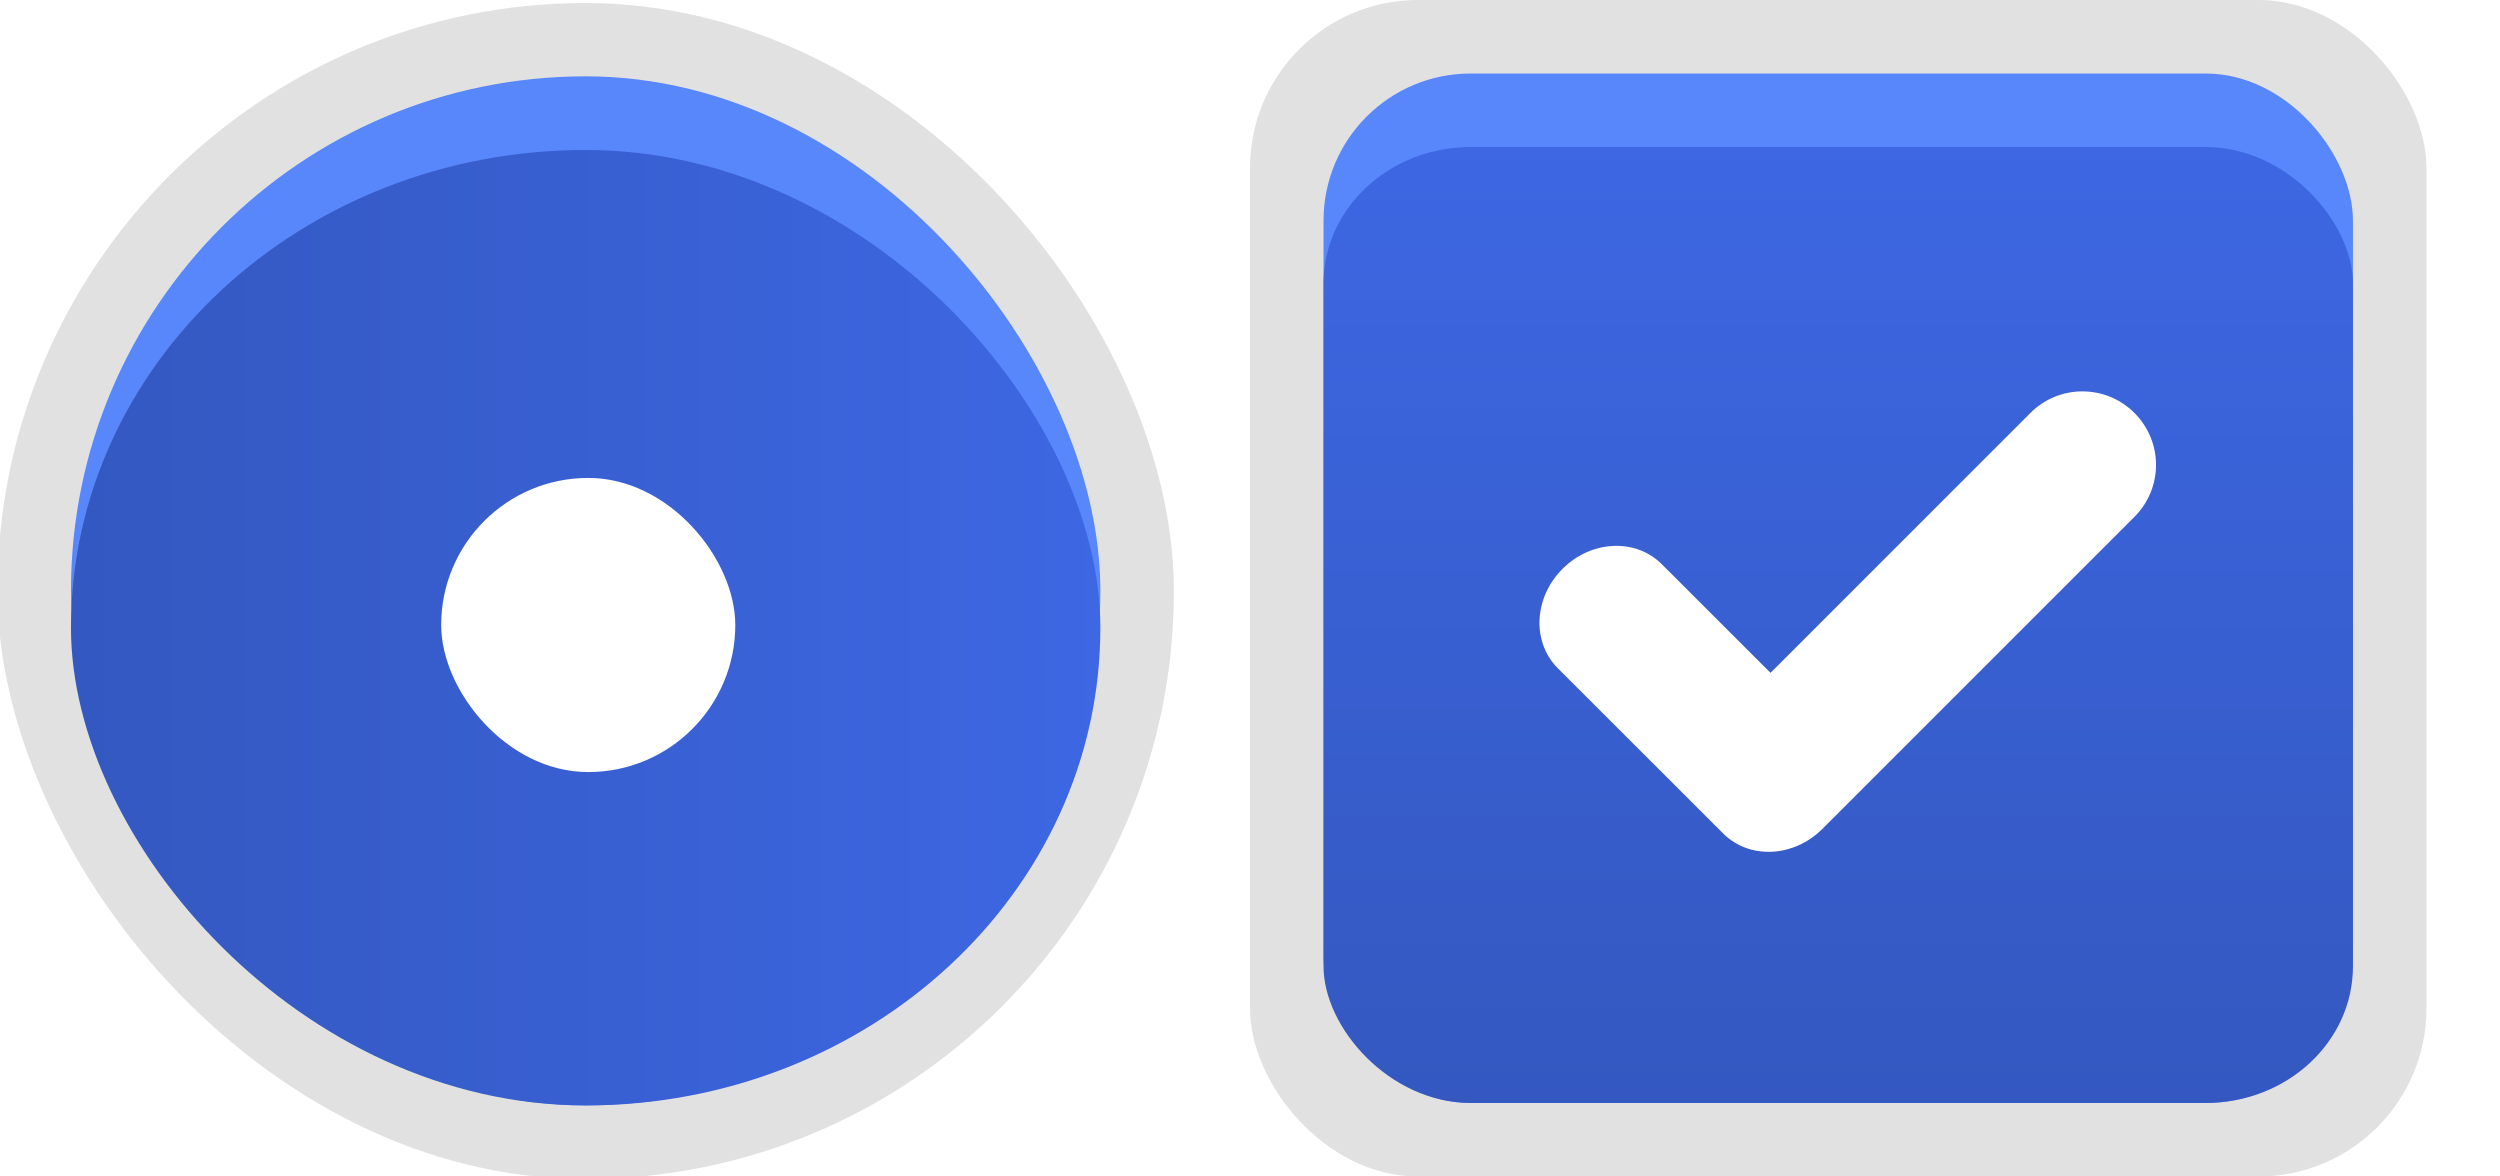 <?xml version="1.0" encoding="UTF-8" standalone="no"?>
<svg
   xmlns:osb="http://www.openswatchbook.org/uri/2009/osb"
   xmlns:dc="http://purl.org/dc/elements/1.1/"
   xmlns:cc="http://creativecommons.org/ns#"
   xmlns:rdf="http://www.w3.org/1999/02/22-rdf-syntax-ns#"
   xmlns:svg="http://www.w3.org/2000/svg"
   xmlns="http://www.w3.org/2000/svg"
   xmlns:xlink="http://www.w3.org/1999/xlink"
   version="1.1"
   id="svg2"
   viewBox="0 0 34 16"
   height="16"
   width="34">
  <defs
     id="defs4">
    <style
       id="current-color-scheme"
       type="text/css">
      .ColorScheme-Text {
        color:#31363b;
        stop-color:#31363b;
      }
      .ColorScheme-Background {
        color:#eff0f1;
        stop-color:#eff0f1;
      }
      .ColorScheme-Highlight {
        color:#3daee9;
        stop-color:#3daee9;
      }
      .ColorScheme-ViewText {
        color:#31363b;
        stop-color:#31363b;
      }
      .ColorScheme-ViewBackground {
        color:#fcfcfc;
        stop-color:#fcfcfc;
      }
      .ColorScheme-ViewHover {
        color:#93cee9;
        stop-color:#93cee9;
      }
      .ColorScheme-ViewFocus{
        color:#3daee9;
        stop-color:#3daee9;
      }
      .ColorScheme-ButtonText {
        color:#31363b;
        stop-color:#31363b;
      }
      .ColorScheme-ButtonBackground {
        color:#eff0f1;
        stop-color:#eff0f1;
      }
      .ColorScheme-ButtonHover {
        color:#93cee9;
        stop-color:#93cee9;
      }
      .ColorScheme-ButtonFocus{
        color:#3daee9;
        stop-color:#3daee9;
      }
      </style>
    <linearGradient
       xlink:href="#hightlight"
       gradientUnits="userSpaceOnUse"
       y2="38.362"
       y1="38.362"
       x2="32"
       x1="18"
       id="ay" />
    <linearGradient
       osb:paint="solid"
       id="hightlight">
      <stop
         id="stop13"
         offset="0"
         stop-color="#5887fc" />
    </linearGradient>
    <linearGradient
       xlink:href="#dark_checked_bg"
       gradientUnits="userSpaceOnUse"
       gradientTransform="matrix(1,0,0,0.992,0,0.378)"
       y2="32.253"
       y1="45.362"
       x2="24"
       x1="24"
       id="be" />
    <linearGradient
       osb:paint="gradient"
       id="dark_checked_bg">
      <stop
         id="stop16"
         offset="0"
         stop-color="#3458c0" />
      <stop
         id="stop18"
         offset="1"
         stop-color="#3d67e3" />
    </linearGradient>
    <filter
       id="bn"
       style="color-interpolation-filters:sRGB">
      <feFlood
         id="feFlood60"
         result="flood"
         flood-opacity=".353"
         flood-color="rgb(0,0,0)" />
      <feComposite
         id="feComposite62"
         result="composite1"
         operator="in"
         in2="SourceGraphic"
         in="flood" />
      <feGaussianBlur
         id="feGaussianBlur64"
         result="blur"
         in="composite1" />
      <feOffset
         id="feOffset66"
         result="offset"
         dy="0.5"
         dx="0" />
      <feComposite
         id="feComposite68"
         result="composite2"
         in2="offset"
         in="SourceGraphic" />
    </filter>
    <linearGradient
       xlink:href="#hightlight"
       gradientUnits="userSpaceOnUse"
       y2="141.02"
       y1="141.02"
       x2="80.996"
       x1="51.611"
       id="av" />
    <linearGradient
       xlink:href="#dark_checked_bg"
       gradientUnits="userSpaceOnUse"
       gradientTransform="matrix(1,0,0,0.929,0,11.106)"
       y2="141.02"
       y1="141.02"
       x2="80.996"
       x1="51.611"
       id="bg" />
    <filter
       id="bp"
       style="color-interpolation-filters:sRGB">
      <feFlood
         id="feFlood38"
         result="flood"
         flood-opacity=".353"
         flood-color="rgb(0,0,0)" />
      <feComposite
         id="feComposite40"
         result="composite1"
         operator="in"
         in2="SourceGraphic"
         in="flood" />
      <feGaussianBlur
         id="feGaussianBlur42"
         result="blur"
         in="composite1" />
      <feOffset
         id="feOffset44"
         result="offset"
         dy="0.5"
         dx="0" />
      <feComposite
         id="feComposite46"
         result="composite2"
         in2="offset"
         in="SourceGraphic" />
    </filter>
  </defs>
  <g
     transform="translate(0,-904.362)"
     id="layer1">
    <g
       id="checkbox"
       transform="translate(-19,904)">
      <g
         transform="translate(19)"
         id="g236">
        <g
           transform="translate(0,-30)"
           id="g234">
          <g
             transform="matrix(0.93,0,0,0.929,-156.75,-212.96)"
             id="g222">
            <g
               transform="matrix(0.509,0,0,0.517,161.79,197.56)"
               id="g220" />
          </g>
          <rect
             x="17"
             y="30.362"
             width="16"
             height="16"
             id="rect224"
             style="color:#000000;fill:none" />
          <g
             id="g232">
            <rect
               x="17"
               y="30.362"
               width="16"
               height="16"
               rx="2.286"
               ry="2.286"
               style="color:#000000;opacity:0.12;paint-order:fill markers stroke"
               id="rect226" />
            <rect
               x="18"
               y="31.362"
               width="14"
               height="14"
               rx="2"
               ry="2"
               style="color:#000000;fill:url(#ay);paint-order:fill markers stroke"
               id="rect228" />
            <rect
               x="18"
               y="32.362"
               width="14"
               height="13"
               rx="2"
               ry="1.857"
               style="color:#000000;fill:url(#be);paint-order:fill markers stroke"
               id="rect230" />
          </g>
        </g>
      </g>
      <g
         transform="translate(36,-1036)"
         id="g248">
        <g
           transform="rotate(45,7.5,1026.4)"
           id="g246">
          <g
             transform="translate(12.374,11.531)"
             id="g244">
            <g
               transform="translate(-3,-5)"
               id="g240"
               style="fill:#3b3c3e">
              <path
                 transform="rotate(-45,1304,694.22)"
                 d="m 154.16,15.881 c -0.256,0 -0.511,0.097 -0.707,0.293 l -3.535,3.535 -1.478,-1.477 c -0.356,-0.356 -0.958,-0.329 -1.35,0.062 -0.392,0.392 -0.421,0.995 -0.065,1.352 l 2.186,2.184 0.064,0.064 c 0.356,0.356 0.958,0.327 1.35,-0.064 l 4.242,-4.242 c 0.392,-0.392 0.392,-1.022 0,-1.414 C 154.671,15.978 154.416,15.881 154.16,15.881 Z"
                 id="path238"
                 style="fill:#ffffff;filter:url(#bn)" />
            </g>
            <rect
               transform="translate(0,1036.4)"
               x="5"
               y="-8"
               width="3"
               height="1"
               id="rect242"
               style="fill-opacity:0" />
          </g>
        </g>
      </g>
    </g>
    <g
       id="radiobutton"
       transform="translate(-116,904)">
      <g
         transform="translate(19.004,-4.6993e-6)"
         id="g302">
        <g
           transform="matrix(0.936,0,0,0.936,-96.783,-244.76)"
           id="g300">
          <g
             transform="translate(0,1.069)"
             id="g286"
             style="opacity:0.06">
            <g
               transform="matrix(0.509,0,0,0.517,181.79,197.56)"
               id="g284" />
          </g>
          <rect
             x="206.99"
             y="261.98"
             width="17.091"
             height="17.1"
             id="rect288"
             style="color:#000000;fill:none" />
          <g
             transform="matrix(0.509,0,0,0.517,181.79,197.56)"
             id="g298">
            <g
               id="g296">
              <rect
                 x="49.512"
                 y="124.5"
                 width="33.583"
                 height="33.05"
                 rx="16.791"
                 ry="16.525"
                 id="rect290"
                 style="color:#000000;opacity:0.12" />
              <rect
                 x="51.611"
                 y="126.56"
                 width="29.385"
                 height="28.919"
                 rx="14.692"
                 ry="14.46"
                 id="rect292"
                 style="color:#000000;fill:url(#av);stroke-width:0" />
              <rect
                 x="51.611"
                 y="128.63"
                 width="29.385"
                 height="26.853"
                 rx="14.692"
                 ry="13.427"
                 id="rect294"
                 style="color:#000000;fill:url(#bg);stroke-width:0" />
            </g>
          </g>
        </g>
      </g>
      <rect
         x="122"
         y="6.362"
         width="4"
         height="4"
         rx="1.999"
         ry="2"
         id="rect304"
         style="color:#000000;fill:#ffffff;filter:url(#bp)" />
    </g>
  </g>
</svg>
